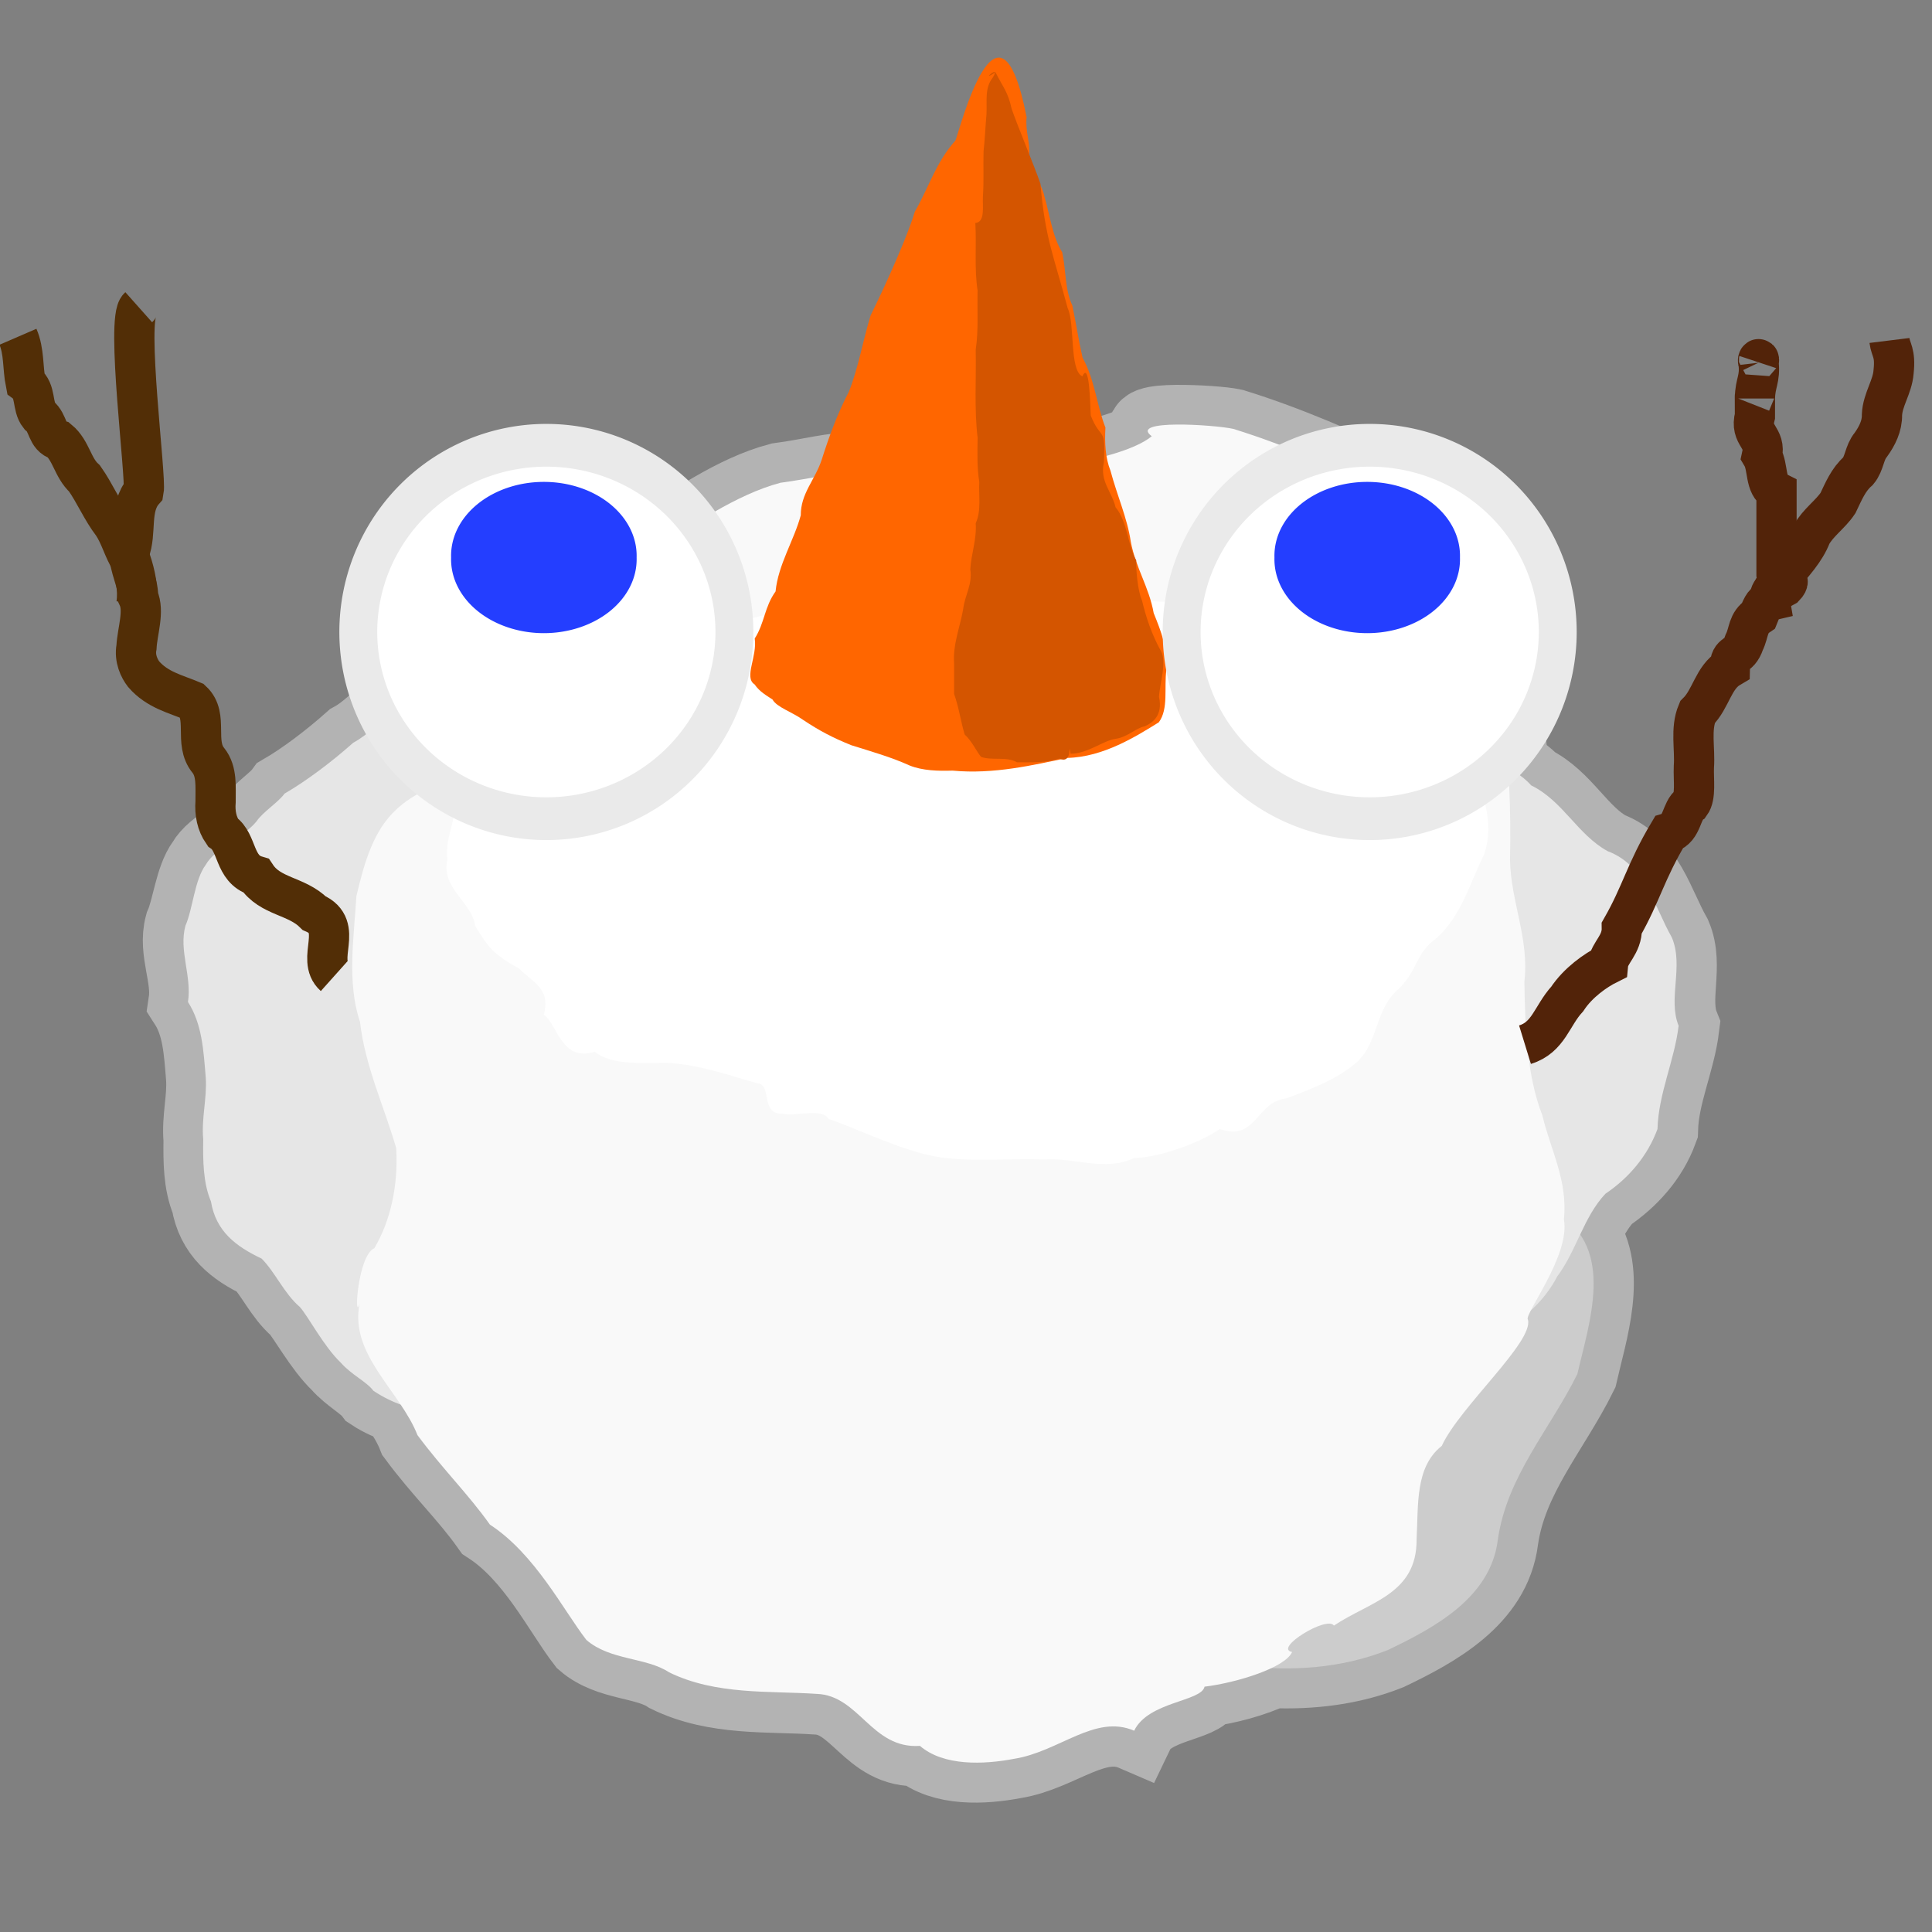 <?xml version="1.0" encoding="UTF-8" standalone="no"?>
<!-- Created with Inkscape (http://www.inkscape.org/) -->

<svg
   xmlns:dc="http://purl.org/dc/elements/1.1/"
   xmlns:cc="http://creativecommons.org/ns#"
   xmlns:rdf="http://www.w3.org/1999/02/22-rdf-syntax-ns#"
   xmlns:svg="http://www.w3.org/2000/svg"
   xmlns="http://www.w3.org/2000/svg"
   xmlns:xlink="http://www.w3.org/1999/xlink"
   xmlns:sodipodi="http://sodipodi.sourceforge.net/DTD/sodipodi-0.dtd"
   xmlns:inkscape="http://www.inkscape.org/namespaces/inkscape"
   width="48"
   height="48"
   id="svg2"
   version="1.1"
   inkscape:version="0.48.5 r10040"
   sodipodi:docname="player.svg"
   inkscape:export-filename="/Volumes/Case Sensitive/perso/ld31/img/player.png"
   inkscape:export-xdpi="300"
   inkscape:export-ydpi="300">
  <rect width="100%" height="100%" fill="#808080" stroke="none"/>
  <defs
     id="defs4" />
  <sodipodi:namedview
     id="base"
     pagecolor="#ffffff"
     bordercolor="#666666"
     borderopacity="1.0"
     inkscape:pageopacity="0.0"
     inkscape:pageshadow="2"
     inkscape:zoom="7.9195959"
     inkscape:cx="12.80669"
     inkscape:cy="17.393619"
     inkscape:document-units="px"
     inkscape:current-layer="layer1"
     showgrid="false"
     inkscape:window-width="1158"
     inkscape:window-height="843"
     inkscape:window-x="90"
     inkscape:window-y="0"
     inkscape:window-maximized="0" />
  <g
     inkscape:label="Calque 1"
     inkscape:groupmode="layer"
     id="layer1"
     transform="translate(0,-1004.362)">
    <path
       style="fill:none;stroke:#b3b3b3;stroke-opacity:1;stroke-width:2;stroke-miterlimit:4;stroke-dasharray:none;opacity:1"
       d="M 29.219 10.562 C 28.698 10.568 28.332 10.63 28.625 10.844 C 28.182 11.21 27.053 11.49 26.25 11.562 C 25.393 11.508 24.665 11.837 24.031 12 C 23.882 12 23.742 12 23.594 12 C 22.949 11.648 22.18 11.724 21.438 11.719 C 20.613 11.741 20.182 11.893 19.375 12 C 18.267 12.294 17.207 13.056 16.188 13.688 C 15.279 14.244 14.45 14.664 13.75 15.312 C 13.793 15.767 13.729 16.167 13.562 16.562 C 13.011 16.757 12.279 16.818 11.938 17.062 C 11.303 17.301 10.33 17.316 9.719 17.75 C 9.397 17.928 9.183 18.219 8.781 18.438 C 8.226 18.932 7.585 19.415 7.062 19.719 C 6.897 19.945 6.535 20.167 6.375 20.406 C 6.036 20.821 5.364 21.046 5.125 21.469 C 4.844 21.846 4.779 22.578 4.594 23 C 4.425 23.619 4.786 24.258 4.688 24.906 C 5.038 25.449 5.069 26.099 5.125 26.781 C 5.159 27.304 5.015 27.786 5.062 28.312 C 5.056 28.839 5.053 29.376 5.25 29.844 C 5.372 30.59 5.867 30.982 6.5 31.281 C 6.839 31.623 7.051 32.139 7.438 32.469 C 7.644 32.697 8.041 33.436 8.469 33.844 C 8.733 34.146 9.109 34.334 9.281 34.562 C 9.506 34.711 9.738 34.803 9.938 34.875 C 10.112 35.134 10.268 35.384 10.375 35.656 C 10.992 36.492 11.65 37.116 12.188 37.875 C 13.309 38.604 13.993 40.014 14.562 40.75 C 15.153 41.262 16.06 41.188 16.625 41.562 C 17.788 42.132 19.112 42.015 20.281 42.094 C 21.341 42.13 21.638 43.456 22.844 43.375 C 23.434 43.883 24.432 43.831 25.188 43.688 C 26.309 43.509 27.214 42.58 28.188 43 C 28.539 42.271 29.856 42.279 29.938 41.906 C 30.462 41.842 31.128 41.663 31.594 41.438 C 32.57 41.475 33.539 41.368 34.469 41 C 35.635 40.442 37.04 39.68 37.219 38.25 C 37.438 36.672 38.513 35.493 39.188 34.125 C 39.433 33.054 39.927 31.615 39.25 30.656 C 39.421 30.296 39.603 29.947 39.875 29.656 C 40.463 29.261 40.945 28.724 41.188 28.062 C 41.212 27.179 41.614 26.37 41.719 25.5 C 41.446 24.823 41.835 23.999 41.531 23.281 C 41.086 22.498 40.878 21.509 39.938 21.156 C 39.192 20.747 38.817 19.883 38.031 19.5 C 37.863 19.312 37.684 19.203 37.469 19.094 C 37.439 18.658 37.401 18.216 37.344 17.781 C 37.098 16.73 37.751 15.912 37.062 14.938 C 36.37 14.083 35.491 13.094 34.594 12.25 C 33.23 11.637 32.015 11.087 30.625 10.656 C 30.393 10.605 29.74 10.557 29.219 10.562 z "
       transform="translate(0,1004.362)"
       id="path2999" />
    <path
       style="fill:#cccccc;stroke:none"
       d="m 37.123,1032.222 c -0.422,-1.591 -2.092,-2.449 -2.532,-4.058 -0.718,-1.091 -1.986,-2.414 -3.377,-1.595 -1.602,0.761 -3.588,0.7 -4.906,2.019 -1.224,0.969 -2.496,1.862 -3.576,2.999 -1.027,1.432 -0.476,3.257 -0.11,4.811 0.175,1.584 -0.57,3.729 1.065,4.749 1.409,1.04 1.887,2.973 3.551,3.715 2.287,0.773 4.895,1.422 7.241,0.495 1.167,-0.558 2.554,-1.303 2.733,-2.732 0.219,-1.578 1.304,-2.76 1.978,-4.128 0.293,-1.278 0.936,-3.096 -0.476,-3.974 -0.721,-0.604 -1.364,-1.365 -1.591,-2.299 z"
       id="path3819"
       inkscape:connector-curvature="0" />
    <path
       style="fill:#e6e6e6;stroke:none"
       d="m 19.572,1026.477 c -0.136,-0.8 -0.754,-1.424 -1.263,-2.02 -0.406,-0.309 -0.785,-0.775 -0.884,-1.326 -0.265,-0.545 -0.61,-1.018 -0.878,-1.491 -0.197,-0.036 -0.467,-0.382 -0.575,-0.403 -0.373,-0.082 -1.142,-1.159 -1.125,-0.719 -0.212,0.033 -0.718,0.042 -0.959,0.275 -0.542,0.315 -1.528,0.34 -1.938,0.633 -0.635,0.238 -1.616,0.261 -2.228,0.695 -0.322,0.178 -0.545,0.476 -0.947,0.695 -0.555,0.494 -1.182,0.959 -1.705,1.263 -0.165,0.226 -0.538,0.453 -0.699,0.692 -0.339,0.414 -1.02,0.653 -1.259,1.076 -0.281,0.378 -0.319,1.093 -0.505,1.515 -0.168,0.619 0.162,1.246 0.063,1.894 0.35,0.543 0.386,1.197 0.442,1.879 0.034,0.523 -0.111,1.004 -0.063,1.53 -0.007,0.526 -0.005,1.078 0.192,1.546 0.122,0.746 0.627,1.122 1.26,1.421 0.339,0.342 0.561,0.87 0.947,1.2 0.207,0.228 0.592,0.978 1.02,1.386 0.264,0.302 0.639,0.469 0.81,0.698 0.496,0.328 0.973,0.467 1.237,0.426 0.762,0.253 1.477,0.472 2.298,0.585 0.539,0.141 1.1,0.134 1.663,0.126 0.377,-0.022 0.77,0.049 1.134,-0.05 0.452,-0.109 1.511,-0.355 2.064,-0.77 0.529,-0.439 1.346,-0.757 1.705,-1.389 0.244,-0.808 0.364,-1.64 0.764,-2.397 0.124,-0.778 0.75,-1.322 1.171,-1.954 0.493,-0.755 0.396,-1.744 0.653,-2.531 0.395,-0.773 -0.083,-1.345 -0.453,-1.881 -0.196,0.078 -0.155,-0.415 -0.178,-0.14 -0.276,-0.428 -0.675,-0.607 -1.01,-0.821 -0.228,-0.451 -0.349,-0.715 -0.442,-1.2 -0.325,0.09 -0.134,-0.276 -0.316,-0.442 z"
       id="path3816"
       inkscape:connector-curvature="0" />
    <path
       style="fill:#e6e6e6;stroke:none"
       d="m 33.817,1022.739 c 0.8,-0.137 1.636,-0.136 2.385,0.219 0.631,0.268 1.364,0.384 1.842,0.918 0.786,0.383 1.15,1.223 1.896,1.632 0.94,0.353 1.151,1.361 1.596,2.144 0.303,0.717 -0.104,1.519 0.169,2.195 -0.105,0.87 -0.5,1.681 -0.525,2.565 -0.243,0.661 -0.706,1.213 -1.294,1.608 -0.545,0.582 -0.715,1.408 -1.197,2.055 -0.615,1.183 -2.001,1.845 -3.309,1.75 -0.753,0.14 -1.496,0 -2.245,-0.117 -0.68,0.017 -1.387,0.262 -1.945,0.659 -0.791,0.199 -1.585,0.103 -2.288,-0.317 -0.711,-0.339 -1.842,-0.754 -1.548,-1.752 -0.229,-0.822 0.004,-1.575 -0.161,-2.354 0.041,-0.962 0.063,-1.889 0.259,-2.833 -0.221,-0.874 0.091,-1.696 0.34,-2.511 0.026,-0.782 0.118,-1.68 0.789,-2.197 0.466,-0.614 0.669,-1.44 1.38,-1.848 0.55,-0.466 1.243,-0.594 1.867,-0.913 0.657,-0.391 1.214,-0.966 1.992,-0.905 l -2e-4,2e-4 z"
       id="path3843"
       inkscape:connector-curvature="0" />
    <path
       style="fill:#f9f9f9;stroke:none"
       d="m 23.587,1016.356 c -0.645,-0.352 -1.416,-0.263 -2.159,-0.268 -0.824,0.022 -1.23,0.161 -2.037,0.268 -1.108,0.294 -2.195,1.065 -3.214,1.696 -0.909,0.556 -1.711,0.958 -2.411,1.607 0.107,1.121 -0.603,2.043 -1.25,2.857 -0.672,1.377 -1.849,1.096 -2.768,2.054 -0.533,0.555 -0.734,1.396 -0.893,2.054 -0.06,1.02 -0.241,2.148 0.089,3.125 0.129,1.113 0.59,2.071 0.899,3.136 0.057,0.931 -0.144,1.813 -0.542,2.489 -0.409,0.166 -0.515,1.848 -0.367,1.381 -0.257,1.256 1.012,2.172 1.438,3.262 0.618,0.835 1.262,1.465 1.8,2.224 1.121,0.729 1.827,2.129 2.397,2.865 0.59,0.512 1.489,0.429 2.054,0.804 1.163,0.57 2.497,0.457 3.667,0.536 1.06,0.036 1.36,1.374 2.566,1.292 0.59,0.507 1.585,0.465 2.341,0.321 1.122,-0.178 2.008,-1.118 2.981,-0.698 0.352,-0.729 1.668,-0.721 1.749,-1.094 0.807,-0.099 2.008,-0.473 2.175,-0.862 -0.472,-0.085 0.873,-0.911 1.039,-0.656 0.895,-0.598 2.064,-0.78 2.054,-2.143 0.046,-0.863 -0.039,-1.796 0.625,-2.321 0.443,-0.966 2.29,-2.588 2.141,-3.137 -0.111,-0.117 1.062,-1.604 0.894,-2.491 0.1,-0.959 -0.325,-1.704 -0.536,-2.586 -0.39,-1 -0.426,-2.189 -0.446,-3.32 0.125,-1.065 -0.339,-1.991 -0.357,-3.026 0.029,-1.208 -0.022,-2.386 -0.177,-3.565 -0.245,-1.051 0.419,-1.883 -0.27,-2.857 -0.693,-0.854 -1.586,-1.848 -2.484,-2.691 -1.364,-0.613 -2.555,-1.163 -3.945,-1.595 -0.464,-0.102 -2.61,-0.244 -2.024,0.183 -0.443,0.366 -1.558,0.637 -2.361,0.71 -0.857,-0.055 -1.589,0.284 -2.222,0.447 -0.149,-1e-4 -0.298,0 -0.446,-1e-4 z"
       id="path3031"
       inkscape:connector-curvature="0" />
    <path
       style="fill:#ffffff;stroke:none;stroke-width:1px;stroke-linecap:butt;stroke-linejoin:miter;stroke-opacity:1"
       d="m 10.985,1023.32 c 0.714,-0.698 1.662,-1.072 2.491,-1.645 0.449,-0.367 1.459,-0.183 1.423,-0.501 0.841,-0.222 1.887,-0.482 2.652,-1.01 0.781,-0.513 1.76,-0.421 2.525,-1.01 0.63,-0.213 1.013,-0.452 1.639,-0.505 0.843,6e-4 1.687,-8e-4 2.528,0 0.425,0.291 1.056,0.054 1.57,0.126 0.678,-0.143 1.515,0.223 1.916,0.422 -0.058,-0.114 1.001,0.213 1.439,0.083 0.437,0.255 1.049,0.071 1.568,0.126 0.707,-0.123 1.153,0.297 1.715,0.631 0.38,-0.171 1.168,0.618 0.868,0.445 0.886,0.544 1.585,0.816 2.289,1.512 0.554,0.224 0.798,0.539 0.884,1.2 0.318,0.768 0.661,1.579 0.379,2.399 -0.351,0.704 -0.556,1.508 -1.176,2.072 -0.556,0.413 -0.413,0.704 -0.926,1.25 -0.621,0.497 -0.507,1.359 -1.076,1.849 -0.475,0.416 -1.141,0.665 -1.747,0.89 -0.734,0.077 -0.73,1.076 -1.641,0.758 -0.61,0.419 -1.662,0.727 -2.115,0.717 -0.746,0.347 -1.47,-0.01 -2.236,0.04 -0.885,-0.033 -1.789,0.071 -2.656,-0.063 -0.92,-0.163 -1.879,-0.655 -2.715,-0.947 -0.153,-0.272 -0.775,-0.061 -1.134,-0.126 -0.575,0.018 -0.252,-0.727 -0.634,-0.758 -0.657,-0.175 -1.392,-0.465 -2.273,-0.508 -0.599,0.01 -1.389,0.052 -1.761,-0.275 -0.838,0.266 -0.932,-0.69 -1.269,-0.92 0.173,-0.65 -0.26,-0.789 -0.621,-1.151 -0.672,-0.362 -0.794,-0.586 -1.087,-1.056 -0.063,-0.571 -0.857,-0.944 -0.69,-1.642 -0.069,-0.657 0.275,-0.909 0.137,-1.637 -0.007,-0.271 -0.181,-0.512 -0.263,-0.764 z"
       id="path3870"
       inkscape:connector-curvature="0" />
    <path
       style="fill:#ff6600;stroke:none"
       d="m 23.739,1007.852 c -0.488,0.54 -0.658,1.161 -1.01,1.768 -0.258,0.857 -1.064,2.516 -1.099,2.578 -0.203,0.669 -0.299,1.289 -0.543,1.904 -0.274,0.517 -0.494,1.119 -0.672,1.682 -0.168,0.506 -0.522,0.835 -0.52,1.381 -0.171,0.629 -0.561,1.224 -0.626,1.891 -0.278,0.385 -0.27,0.781 -0.518,1.17 0.067,0.442 -0.275,0.97 -0.004,1.139 0.126,0.187 0.309,0.283 0.446,0.376 0.104,0.192 0.486,0.309 0.758,0.505 0.4,0.267 0.734,0.444 1.2,0.631 0.489,0.154 0.985,0.293 1.452,0.505 0.315,0.126 0.697,0.138 1.063,0.126 1.027,0.097 2.013,-0.14 2.851,-0.316 0.897,-0.019 1.721,-0.542 2.273,-0.884 0.247,-0.334 0.127,-0.857 0.189,-1.311 0.041,-0.512 -0.132,-0.947 -0.316,-1.403 -0.115,-0.645 -0.447,-1.123 -0.568,-1.768 -0.089,-0.597 -0.336,-1.136 -0.505,-1.768 -0.129,-0.322 -0.147,-0.689 -0.126,-1.073 -0.209,-0.531 -0.268,-1.2 -0.568,-1.736 -0.116,-0.519 -0.139,-0.736 -0.253,-1.294 -0.191,-0.404 -0.156,-0.885 -0.253,-1.326 -0.238,-0.366 -0.321,-0.984 -0.442,-1.389 -0.078,-0.358 -0.337,-0.591 -0.379,-0.991 0.033,-0.348 -0.102,-0.626 -0.063,-0.976 -0.697,-3.546 -1.674,0.37 -1.768,0.578 z"
       id="path3808"
       inkscape:connector-curvature="0"
       sodipodi:nodetypes="cccccccccccccccccccccccccccc" />
    <path
       transform="matrix(1.184,0,0,1.336,19.939,996.928)"
       d="m 15.847,17.317 a 3.946,3.472 0 1 1 -7.892,0 3.946,3.472 0 1 1 7.892,0 z"
       sodipodi:ry="3.4723995"
       sodipodi:rx="3.9459083"
       sodipodi:cy="17.316616"
       sodipodi:cx="11.90086"
       id="path3829"
       style="fill:#ffffff;stroke:#eaeaea;stroke-width:0.795;stroke-miterlimit:4;stroke-opacity:1;stroke-dasharray:none"
       sodipodi:type="arc" />
    <path
       transform="matrix(1.352,0,0,1.352,16.555,998.258)"
       d="m 14.584,14.76 a 1.705,1.357 0 1 1 -3.409,0 1.705,1.357 0 1 1 3.409,0 z"
       sodipodi:ry="1.3573924"
       sodipodi:rx="1.7046324"
       sodipodi:cy="14.759667"
       sodipodi:cx="12.879445"
       id="path3831"
       style="fill:#243eff;stroke:none;fill-opacity:1"
       sodipodi:type="arc" />
    <path
       style="fill:#d45500;stroke:none"
       d="m 24.732,1006.157 c -0.427,0.284 0.17,-0.246 -0.071,0.138 -0.202,0.257 -0.135,0.571 -0.152,0.907 -0.028,0.306 -0.037,0.605 -0.073,0.92 -0.011,0.388 0.011,0.727 -0.016,1.125 -0.013,0.241 0.062,0.634 -0.188,0.655 0.032,0.558 -0.029,1.124 0.056,1.679 -0.013,0.491 0.027,0.989 -0.047,1.469 0.015,0.731 -0.039,1.468 0.048,2.192 -0.006,0.368 -0.017,0.74 0.041,1.094 -0.018,0.344 0.056,0.703 -0.089,1.027 0.028,0.405 -0.113,0.756 -0.134,1.143 0.056,0.392 -0.131,0.615 -0.179,1 -0.082,0.457 -0.26,0.876 -0.223,1.349 0,0.25 0,0.499 0,0.749 0.123,0.346 0.166,0.694 0.263,1.008 0.167,0.144 0.31,0.445 0.407,0.555 0.275,0.098 0.629,-0.018 0.893,0.134 0.359,0 0.731,0.015 1.053,-0.092 0.359,0.161 0.2,-0.515 0.279,-0.121 0.426,-6e-4 0.808,-0.329 1.116,-0.37 0.3,-0.043 0.501,-0.269 0.722,-0.31 0.186,-0.083 0.461,-0.262 0.357,-0.733 0.017,-0.329 0.205,-0.875 0.045,-1.143 -0.225,-0.411 -0.365,-0.822 -0.467,-1.251 -0.114,-0.247 -0.153,-0.825 -0.143,-0.999 -0.208,-0.345 -0.212,-0.957 -0.515,-1.319 -0.09,-0.386 -0.395,-0.642 -0.29,-1.108 0.05,-0.937 -0.069,-0.521 -0.326,-1.171 -0.014,-0.302 -0.033,-1.363 -0.207,-0.972 -0.328,-0.147 -0.18,-1.309 -0.366,-1.694 -0.345,-1.304 -0.559,-1.72 -0.677,-3.093 -0.14,-0.412 -0.572,-1.445 -0.714,-1.857 -0.098,-0.437 -0.198,-0.505 -0.402,-0.91 z"
       id="path3835"
       inkscape:connector-curvature="0"
       sodipodi:nodetypes="ccccccccccccccccccccccccccccccccccc" />
    <use
       x="0"
       y="0"
       xlink:href="#path3829"
       id="use3778"
       transform="translate(-20.456,0)"
       width="48"
       height="48" />
    <use
       x="0"
       y="0"
       xlink:href="#path3831"
       id="use3780"
       transform="translate(-20.456,0)"
       width="48"
       height="48" />
  </g>
  <g
     inkscape:groupmode="layer"
     id="layer3"
     inkscape:label="Layer#1"
     style="display:none">
    <g
       transform="matrix(0.989,0.146,-0.146,0.989,150.437,-996.859)"
       id="g3883">
      <path
         sodipodi:nodetypes="ccccccccccccc"
         inkscape:connector-curvature="0"
         id="path3851"
         d="m 8.304,1028.612 c -0.473,-0.423 0.268,-1.229 -0.499,-1.564 -0.442,-0.44 -1.091,-0.4 -1.44,-0.926 -0.558,-0.167 -0.458,-0.828 -0.83,-1.082 -0.148,-0.214 -0.201,-0.473 -0.179,-0.761 -0.003,-0.365 0.041,-0.749 -0.179,-1.024 -0.366,-0.444 0.009,-1.096 -0.399,-1.477 -0.414,-0.175 -0.867,-0.272 -1.208,-0.665 -0.11,-0.142 -0.231,-0.39 -0.179,-0.672 0.019,-0.39 0.203,-0.892 0.042,-1.24 -0.006,-0.416 -0.218,-0.708 -0.221,-1.124 0.193,-0.485 -0.009,-1.102 0.357,-1.518 0.066,-0.348 -0.448,-4.274 -0.122,-4.564"
         style="fill:none;stroke:#522e06;stroke-width:1px;stroke-linecap:butt;stroke-linejoin:miter;stroke-opacity:1" />
      <path
         inkscape:connector-curvature="0"
         id="path3854"
         d="m 0.446,1012.729 c 0.157,0.363 0.116,0.767 0.192,1.148 0.264,0.195 0.153,0.578 0.338,0.809 0.239,0.189 0.174,0.524 0.485,0.613 0.308,0.255 0.341,0.68 0.639,0.951 0.256,0.363 0.425,0.779 0.697,1.133 0.191,0.282 0.268,0.625 0.451,0.91 0.115,0.345 0.194,0.713 0.142,1.078"
         style="fill:none;stroke:#522e06;stroke-width:1px;stroke-linecap:butt;stroke-linejoin:miter;stroke-opacity:1" />
    </g>
    <g
       transform="matrix(0.8,0.514,-0.455,0.903,471.215,-922.789)"
       id="g3887">
      <path
         sodipodi:nodetypes="ccccccccccccccccccc"
         inkscape:connector-curvature="0"
         id="path3860"
         d="m 37.888,1030.317 c 0.588,-0.181 0.664,-0.716 1.05,-1.137 0.269,-0.407 0.702,-0.71 1.015,-0.866 0.028,-0.287 0.349,-0.475 0.341,-0.9 0.488,-0.855 0.585,-1.388 1.165,-2.362 0.348,-0.106 0.304,-0.553 0.536,-0.714 0.143,-0.194 0.076,-0.598 0.089,-0.925 0.033,-0.451 -0.088,-0.935 0.087,-1.353 0.341,-0.335 0.393,-0.87 0.806,-1.113 0.008,-0.411 0.216,-0.206 0.357,-0.624 0.129,-0.266 0.08,-0.482 0.357,-0.669 0.105,-0.262 0.154,-0.336 0.28,-0.366 -0.05,-0.299 0.272,-0.295 0.166,-0.675 -5.13e-4,-0.679 6.94e-4,-1.362 0,-2.038 -0.298,-0.153 -0.197,-0.61 -0.362,-0.886 0.108,-0.484 -0.308,-0.484 -0.174,-0.992 0.002,-0.103 -0.003,-0.643 0,-0.442 0.006,-0.388 0.137,-0.474 0.089,-0.881 -0.045,-0.094 0.042,-0.138 0,-0.011"
         style="fill:none;stroke:#522309;stroke-width:1px;stroke-linecap:butt;stroke-linejoin:miter;stroke-opacity:1" />
      <path
         sodipodi:nodetypes="cccccccccc"
         inkscape:connector-curvature="0"
         id="path3862"
         d="m 44.085,1018.976 c 0.005,-0.22 0.523,-0.314 0.249,-0.032 -0.243,0.151 -0.277,-0.203 -0.052,-0.258 0.263,-0.326 0.568,-0.636 0.718,-1.033 0.169,-0.308 0.471,-0.505 0.663,-0.791 0.138,-0.286 0.256,-0.583 0.502,-0.797 0.159,-0.19 0.153,-0.46 0.314,-0.651 0.158,-0.22 0.284,-0.469 0.278,-0.747 0.017,-0.377 0.261,-0.694 0.288,-1.064 0.054,-0.488 -0.072,-0.539 -0.102,-0.782"
         style="fill:none;stroke:#522309;stroke-width:1px;stroke-linecap:butt;stroke-linejoin:miter;stroke-opacity:1" />
    </g>
  </g>
  <g
     inkscape:label="Layer#2"
     id="g3808"
     inkscape:groupmode="layer"
     style="display:inline">
    <g
       id="g3810"
       transform="translate(0,-1004.362)">
      <path
         style="fill:none;stroke:#522e06;stroke-width:1px;stroke-linecap:butt;stroke-linejoin:miter;stroke-opacity:1"
         d="m 8.304,1028.612 c -0.473,-0.423 0.268,-1.229 -0.499,-1.564 -0.442,-0.44 -1.091,-0.4 -1.44,-0.926 -0.558,-0.167 -0.458,-0.828 -0.83,-1.082 -0.148,-0.214 -0.201,-0.473 -0.179,-0.761 -0.003,-0.365 0.041,-0.749 -0.179,-1.024 -0.366,-0.444 0.009,-1.096 -0.399,-1.477 -0.414,-0.175 -0.867,-0.272 -1.208,-0.665 -0.11,-0.142 -0.231,-0.39 -0.179,-0.672 0.019,-0.39 0.203,-0.892 0.042,-1.24 -0.006,-0.416 -0.218,-0.708 -0.221,-1.124 0.193,-0.485 -0.009,-1.102 0.357,-1.518 0.066,-0.348 -0.448,-4.274 -0.122,-4.564"
         id="path3812"
         inkscape:connector-curvature="0"
         sodipodi:nodetypes="ccccccccccccc" />
      <path
         style="fill:none;stroke:#522e06;stroke-width:1px;stroke-linecap:butt;stroke-linejoin:miter;stroke-opacity:1"
         d="m 0.446,1012.729 c 0.157,0.363 0.116,0.767 0.192,1.148 0.264,0.195 0.153,0.578 0.338,0.809 0.239,0.189 0.174,0.524 0.485,0.613 0.308,0.255 0.341,0.68 0.639,0.951 0.256,0.363 0.425,0.779 0.697,1.133 0.191,0.282 0.268,0.625 0.451,0.91 0.115,0.345 0.194,0.713 0.142,1.078"
         id="path3814"
         inkscape:connector-curvature="0" />
    </g>
    <g
       id="g3816"
       transform="translate(0,-1004.362)">
      <path
         style="fill:none;stroke:#522309;stroke-width:1px;stroke-linecap:butt;stroke-linejoin:miter;stroke-opacity:1"
         d="m 37.888,1030.317 c 0.588,-0.181 0.664,-0.716 1.05,-1.137 0.269,-0.407 0.702,-0.71 1.015,-0.866 0.028,-0.287 0.349,-0.475 0.341,-0.9 0.488,-0.855 0.585,-1.388 1.165,-2.362 0.348,-0.106 0.304,-0.553 0.536,-0.714 0.143,-0.194 0.076,-0.598 0.089,-0.925 0.033,-0.451 -0.088,-0.935 0.087,-1.353 0.341,-0.335 0.393,-0.87 0.806,-1.113 0.008,-0.411 0.216,-0.206 0.357,-0.624 0.129,-0.266 0.08,-0.482 0.357,-0.669 0.105,-0.262 0.154,-0.336 0.28,-0.366 -0.05,-0.299 0.272,-0.295 0.166,-0.675 -5.13e-4,-0.679 6.94e-4,-1.362 0,-2.038 -0.298,-0.153 -0.197,-0.61 -0.362,-0.886 0.108,-0.484 -0.308,-0.484 -0.174,-0.992 0.002,-0.103 -0.003,-0.643 0,-0.442 0.006,-0.388 0.137,-0.474 0.089,-0.881 -0.045,-0.094 0.042,-0.138 0,-0.011"
         id="path3818"
         inkscape:connector-curvature="0"
         sodipodi:nodetypes="ccccccccccccccccccc" />
      <path
         style="fill:none;stroke:#522309;stroke-width:1px;stroke-linecap:butt;stroke-linejoin:miter;stroke-opacity:1"
         d="m 44.085,1018.976 c 0.005,-0.22 0.523,-0.314 0.249,-0.032 -0.243,0.151 -0.277,-0.203 -0.052,-0.258 0.263,-0.326 0.568,-0.636 0.718,-1.033 0.169,-0.308 0.471,-0.505 0.663,-0.791 0.138,-0.286 0.256,-0.583 0.502,-0.797 0.159,-0.19 0.153,-0.46 0.314,-0.651 0.158,-0.22 0.284,-0.469 0.278,-0.747 0.017,-0.377 0.261,-0.694 0.288,-1.064 0.054,-0.488 -0.072,-0.539 -0.102,-0.782"
         id="path3820"
         inkscape:connector-curvature="0"
         sodipodi:nodetypes="cccccccccc" />
    </g>
  </g>
  <g
     inkscape:groupmode="layer"
     id="layer2"
     inkscape:label="Layer"
     style="display:none">
    <g
       transform="matrix(0.934,-0.356,0.356,0.934,-360.791,-931.347)"
       id="g3783">
      <path
         style="fill:none;stroke:#522e06;stroke-width:1px;stroke-linecap:butt;stroke-linejoin:miter;stroke-opacity:1"
         d="m 8.304,1028.612 c -0.473,-0.423 0.268,-1.229 -0.499,-1.564 -0.442,-0.44 -1.091,-0.4 -1.44,-0.926 -0.558,-0.167 -0.458,-0.828 -0.83,-1.082 -0.148,-0.214 -0.201,-0.473 -0.179,-0.761 -0.003,-0.365 0.041,-0.749 -0.179,-1.024 -0.366,-0.444 0.009,-1.096 -0.399,-1.477 -0.414,-0.175 -0.867,-0.272 -1.208,-0.665 -0.11,-0.142 -0.231,-0.39 -0.179,-0.672 0.019,-0.39 0.203,-0.892 0.042,-1.24 -0.006,-0.416 -0.218,-0.708 -0.221,-1.124 0.193,-0.485 -0.009,-1.102 0.357,-1.518 0.066,-0.348 -0.448,-4.274 -0.122,-4.564"
         id="path3785"
         inkscape:connector-curvature="0"
         sodipodi:nodetypes="ccccccccccccc" />
      <path
         style="fill:none;stroke:#522e06;stroke-width:1px;stroke-linecap:butt;stroke-linejoin:miter;stroke-opacity:1"
         d="m 0.446,1012.729 c 0.157,0.363 0.116,0.767 0.192,1.148 0.264,0.195 0.153,0.578 0.338,0.809 0.239,0.189 0.174,0.524 0.485,0.613 0.308,0.255 0.341,0.68 0.639,0.951 0.256,0.363 0.425,0.779 0.697,1.133 0.191,0.282 0.268,0.625 0.451,0.91 0.115,0.345 0.194,0.713 0.142,1.078"
         id="path3787"
         inkscape:connector-curvature="0" />
    </g>
    <g
       transform="matrix(0.952,-0.308,0.308,0.952,-315.29,-946.202)"
       id="g3789">
      <path
         style="fill:none;stroke:#522309;stroke-width:1px;stroke-linecap:butt;stroke-linejoin:miter;stroke-opacity:1"
         d="m 37.888,1030.317 c 0.588,-0.181 0.664,-0.716 1.05,-1.137 0.269,-0.407 0.702,-0.71 1.015,-0.866 0.028,-0.287 0.349,-0.475 0.341,-0.9 0.488,-0.855 0.585,-1.388 1.165,-2.362 0.348,-0.106 0.304,-0.553 0.536,-0.714 0.143,-0.194 0.076,-0.598 0.089,-0.925 0.033,-0.451 -0.088,-0.935 0.087,-1.353 0.341,-0.335 0.393,-0.87 0.806,-1.113 0.008,-0.411 0.216,-0.206 0.357,-0.624 0.129,-0.266 0.08,-0.482 0.357,-0.669 0.105,-0.262 0.154,-0.336 0.28,-0.366 -0.05,-0.299 0.272,-0.295 0.166,-0.675 -5.13e-4,-0.679 6.94e-4,-1.362 0,-2.038 -0.298,-0.153 -0.197,-0.61 -0.362,-0.886 0.108,-0.484 -0.308,-0.484 -0.174,-0.992 0.002,-0.103 -0.003,-0.643 0,-0.442 0.006,-0.388 0.137,-0.474 0.089,-0.881 -0.045,-0.094 0.042,-0.138 0,-0.011"
         id="path3791"
         inkscape:connector-curvature="0"
         sodipodi:nodetypes="ccccccccccccccccccc" />
      <path
         style="fill:none;stroke:#522309;stroke-width:1px;stroke-linecap:butt;stroke-linejoin:miter;stroke-opacity:1"
         d="m 44.085,1018.976 c 0.005,-0.22 0.523,-0.314 0.249,-0.032 -0.243,0.151 -0.277,-0.203 -0.052,-0.258 0.263,-0.326 0.568,-0.636 0.718,-1.033 0.169,-0.308 0.471,-0.505 0.663,-0.791 0.138,-0.286 0.256,-0.583 0.502,-0.797 0.159,-0.19 0.153,-0.46 0.314,-0.651 0.158,-0.22 0.284,-0.469 0.278,-0.747 0.017,-0.377 0.261,-0.694 0.288,-1.064 0.054,-0.488 -0.072,-0.539 -0.102,-0.782"
         id="path3793"
         inkscape:connector-curvature="0"
         sodipodi:nodetypes="cccccccccc" />
    </g>
  </g>
</svg>
